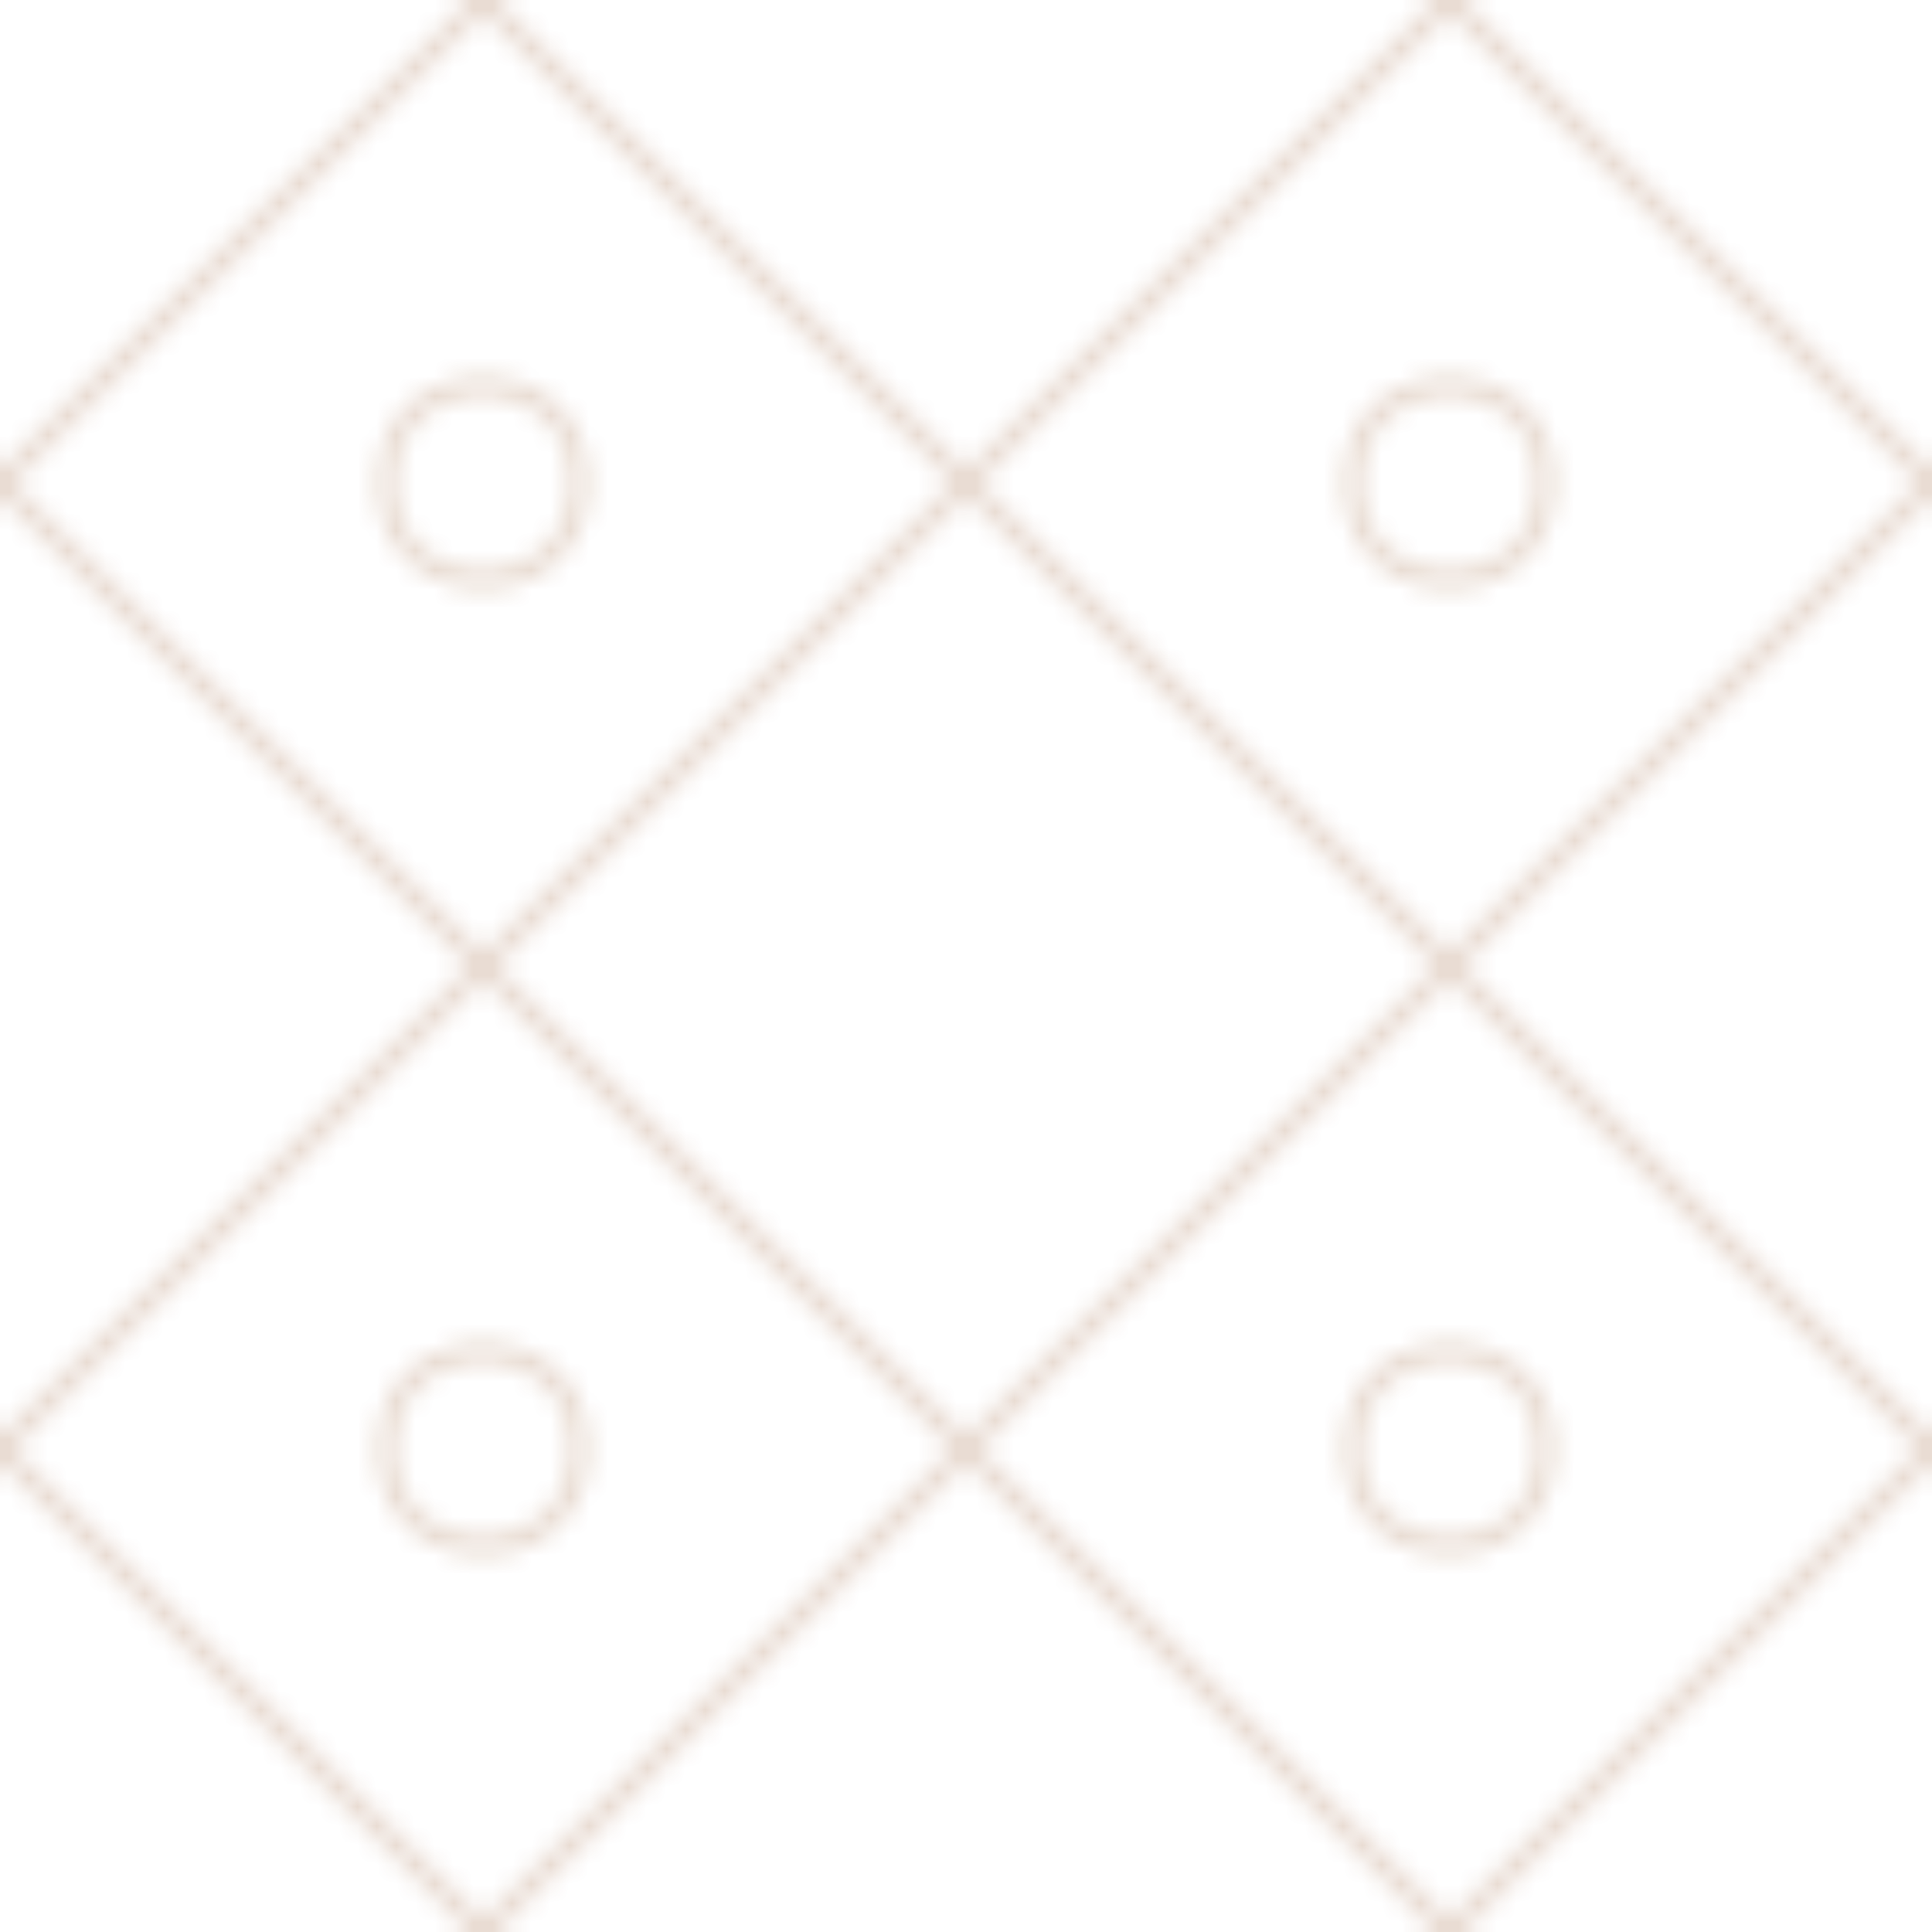<?xml version="1.0" encoding="UTF-8"?>
<svg width="100" height="100" viewBox="0 0 100 100" xmlns="http://www.w3.org/2000/svg">
  <defs>
    <pattern id="roman-pattern" x="0" y="0" width="50" height="50" patternUnits="userSpaceOnUse">
      <path d="M25,0 L50,25 L25,50 L0,25 Z" fill="none" stroke="#8B4513" stroke-width="1" opacity="0.2"/>
      <circle cx="25" cy="25" r="5" fill="none" stroke="#8B4513" stroke-width="1" opacity="0.2"/>
    </pattern>
  </defs>
  <rect x="0" y="0" width="100" height="100" fill="url(#roman-pattern)"/>
</svg> 